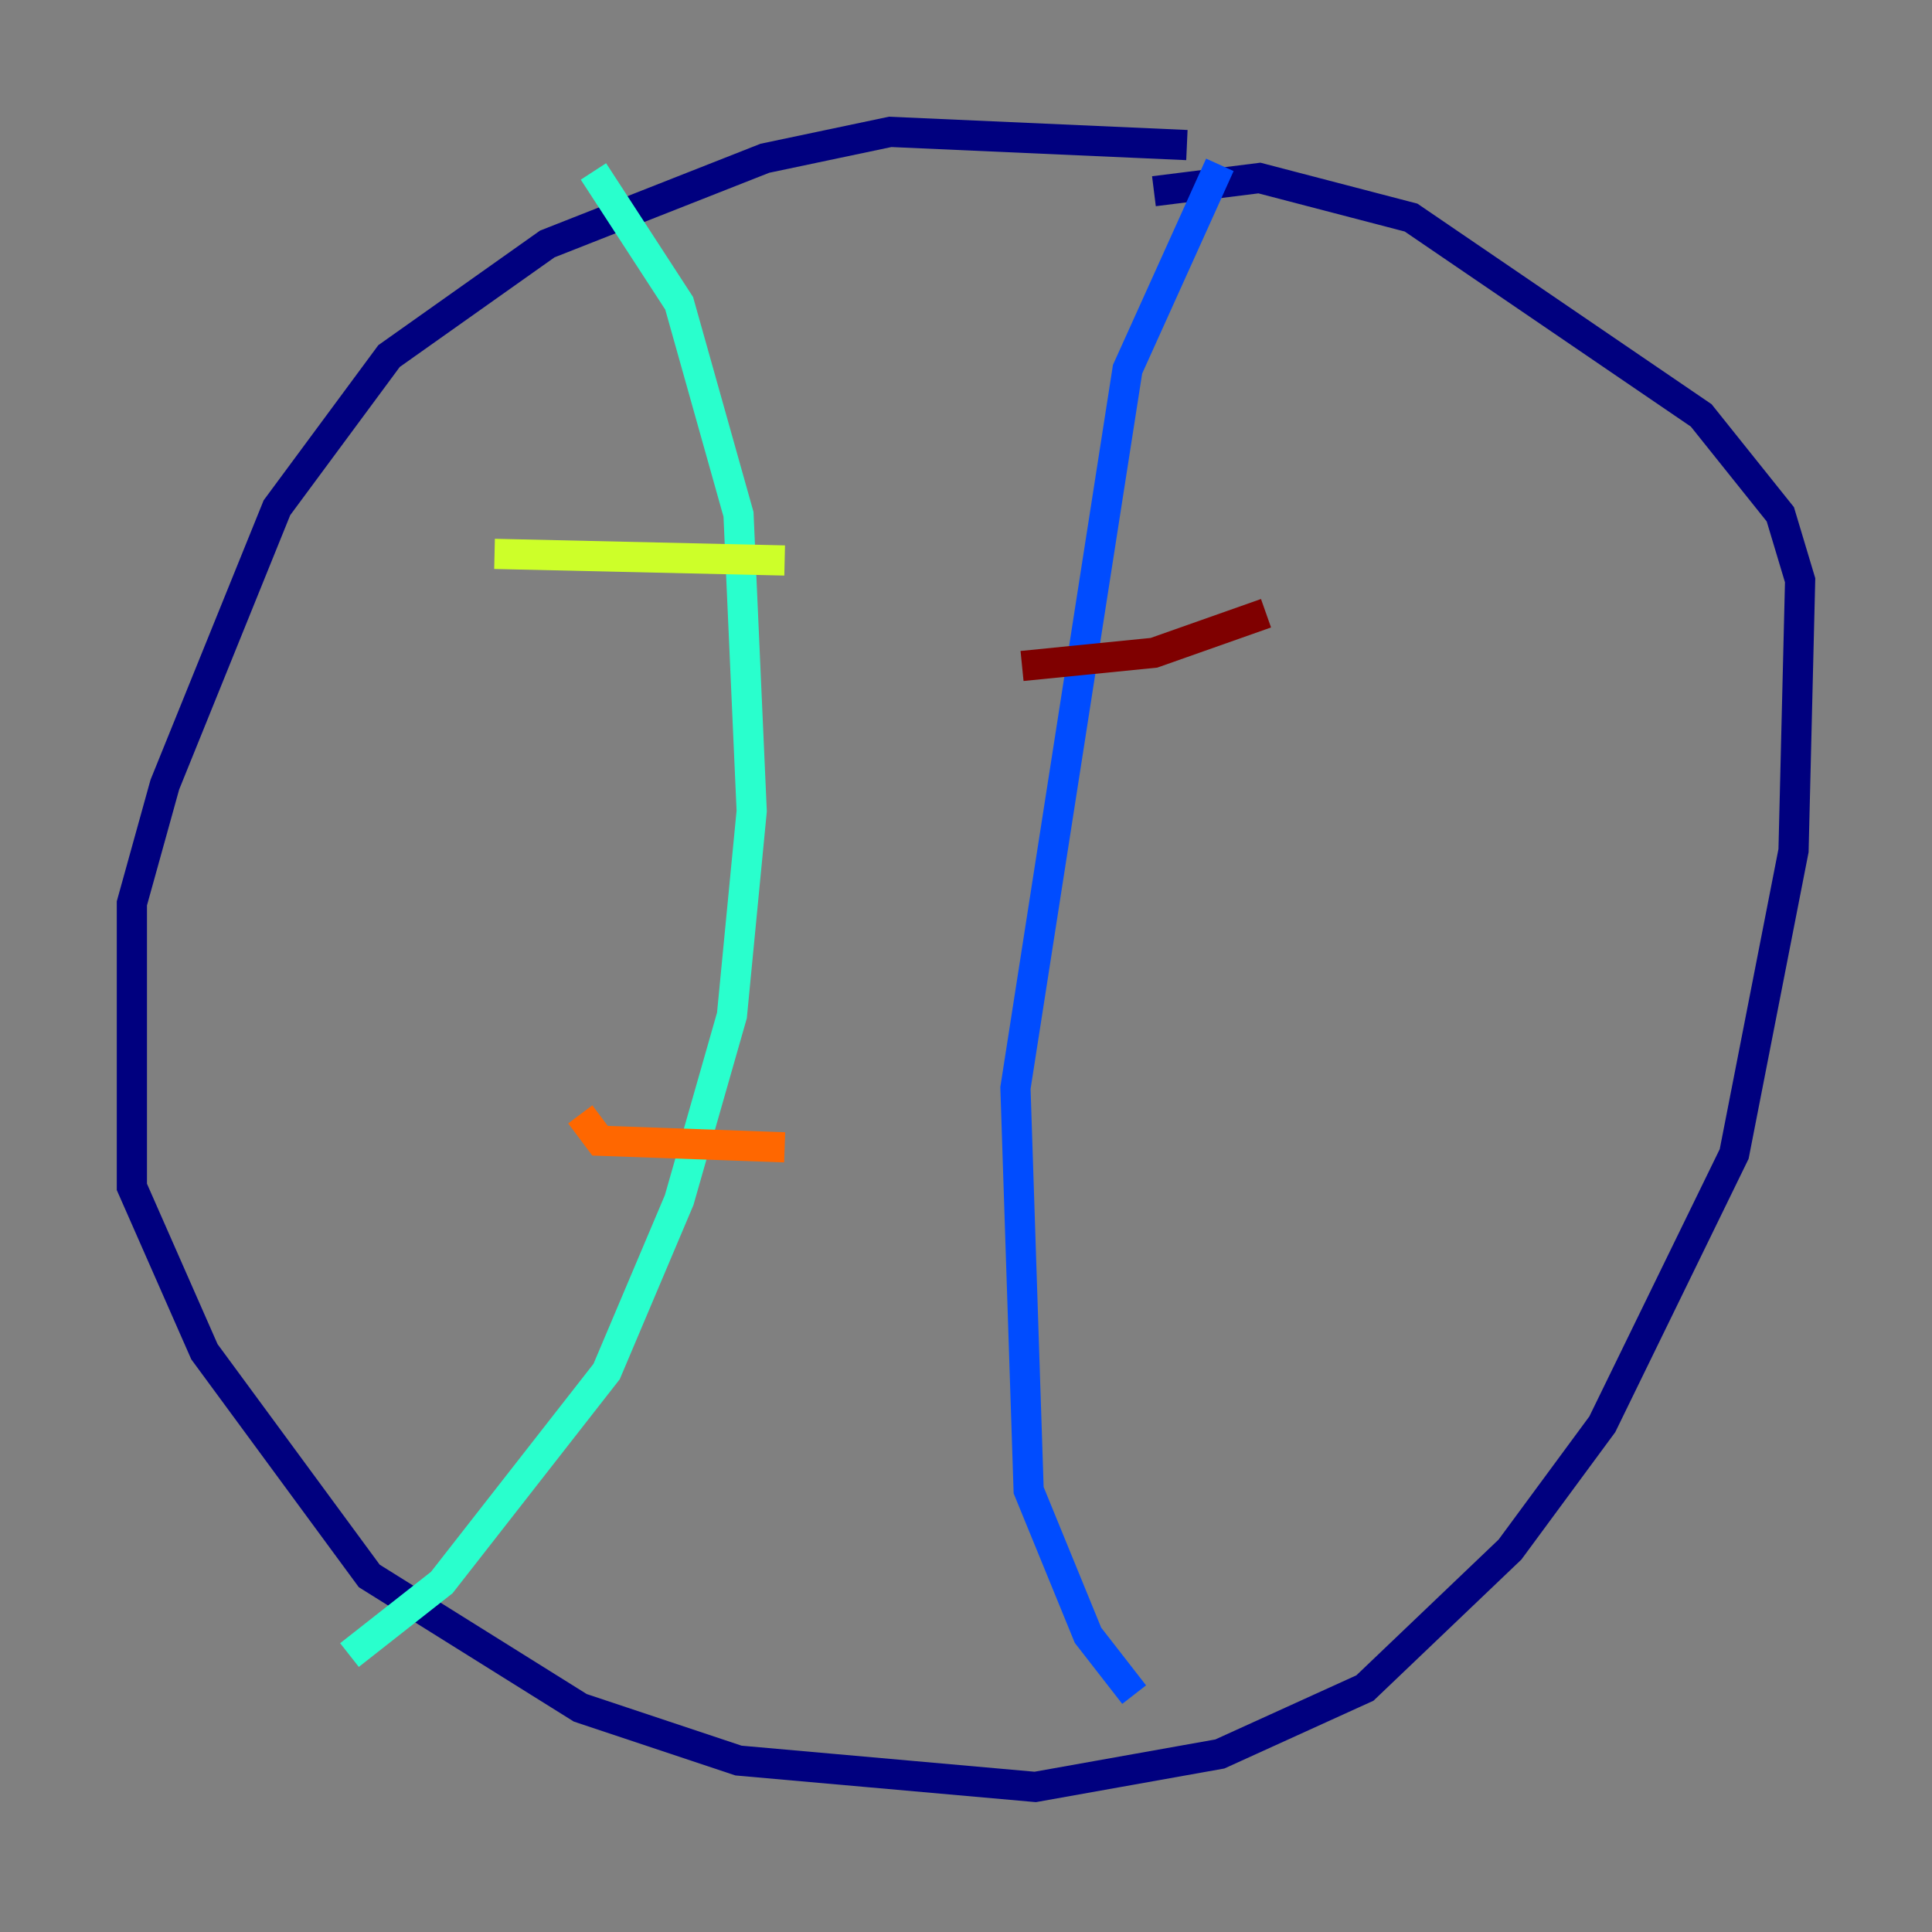 <?xml version="1.0" encoding="utf-8" ?>
<svg baseProfile="tiny" height="128" version="1.2" viewBox="0,0,128,128" width="128" xmlns="http://www.w3.org/2000/svg" xmlns:ev="http://www.w3.org/2001/xml-events" xmlns:xlink="http://www.w3.org/1999/xlink"><rect x="0" y="0" width="128" height="128" fill="#808080" stroke="none"/><defs /><polyline fill="none" points="78.635,9.611 58.976,8.737 50.676,10.485 36.259,16.164 25.775,23.59 18.348,33.638 10.921,51.986 8.737,59.85 8.737,78.635 13.543,89.556 24.464,104.41 38.444,113.147 48.928,116.642 68.587,118.389 80.819,116.205 90.43,111.836 100.041,102.662 106.157,94.362 114.894,76.451 118.826,56.355 119.263,38.444 117.952,34.075 112.71,27.522 93.488,14.416 83.44,11.795 76.451,12.669" stroke="#00007f" stroke-width="2" /><polyline fill="none" points="80.819,10.921 74.703,24.464 67.276,72.082 68.15,98.73 72.082,108.341 75.14,112.273" stroke="#004cff" stroke-width="2" /><polyline fill="none" points="39.317,11.358 44.997,20.096 48.928,34.075 49.802,53.734 48.492,67.276 44.997,79.508 40.191,90.867 29.27,104.846 23.154,109.652" stroke="#29ffcd" stroke-width="2" /><polyline fill="none" points="32.764,36.696 51.986,37.133" stroke="#cdff29" stroke-width="2" /><polyline fill="none" points="38.444,73.829 39.754,75.577 51.986,76.014" stroke="#ff6700" stroke-width="2" /><polyline fill="none" points="67.713,44.123 76.451,43.249 83.877,40.628" stroke="#7f0000" stroke-width="2" /></svg>
